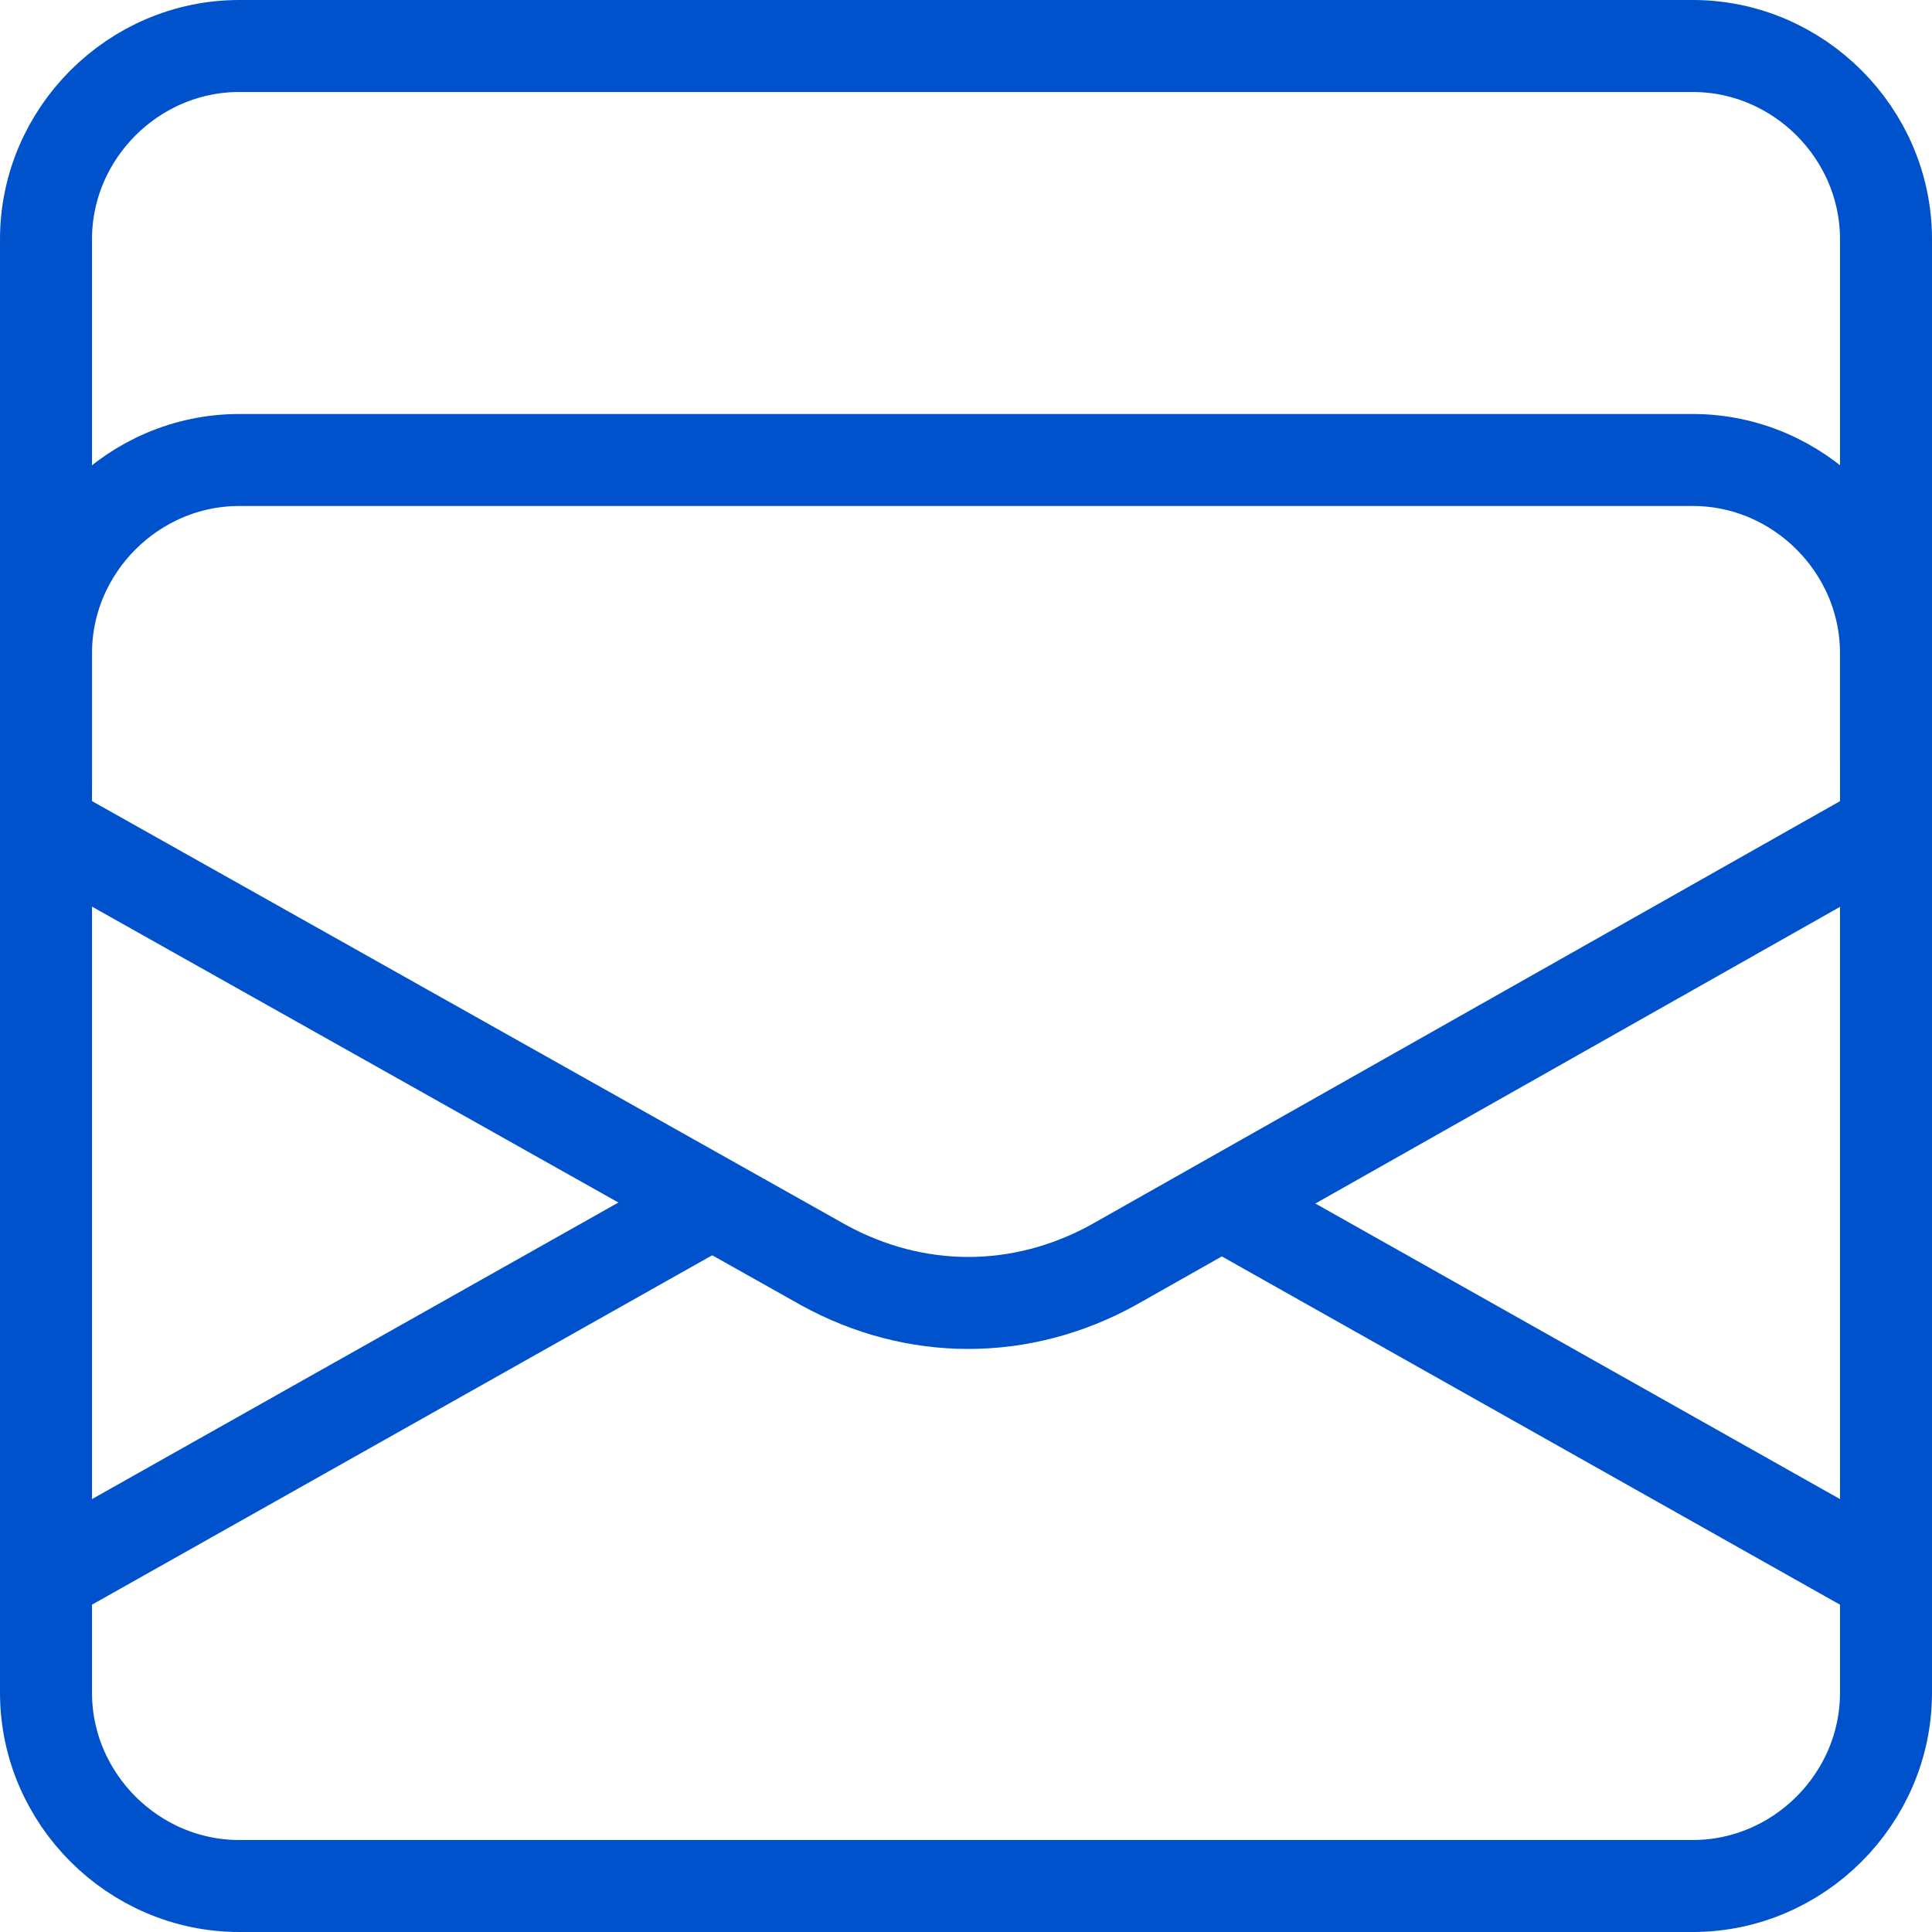 <svg width="42" height="42" viewBox="0 0 42 42" fill="none" xmlns="http://www.w3.org/2000/svg">
<path d="M1 18L17.9 27.5C19.9 28.6 22.2 28.6 24.2 27.5L41 18" stroke="#0052CC" stroke-width="2" stroke-miterlimit="10" stroke-linecap="round" stroke-linejoin="round"/>
<path d="M41 34.3L26.8 26.3" stroke="#0052CC" stroke-width="2" stroke-miterlimit="10" stroke-linecap="round" stroke-linejoin="round"/>
<path d="M15.2 26.3L1 34.3" stroke="#0052CC" stroke-width="2" stroke-miterlimit="10" stroke-linecap="round" stroke-linejoin="round"/>
<path d="M36.8 41H5.2C2.9 41 1 39.1 1 36.8V14.2C1 11.9 2.9 10 5.2 10H36.8C39.1 10 41 11.9 41 14.2V36.8C41 39.1 39.1 41 36.8 41Z" stroke="#0052CC" stroke-width="2" stroke-miterlimit="10" stroke-linecap="round" stroke-linejoin="round"/>
<path d="M1 17V5.2C1 2.9 2.9 1 5.2 1H36.8C39.1 1 41 2.9 41 5.2V16.5" stroke="#0052CC" stroke-width="2" stroke-miterlimit="10" stroke-linecap="round" stroke-linejoin="round"/>
</svg>
